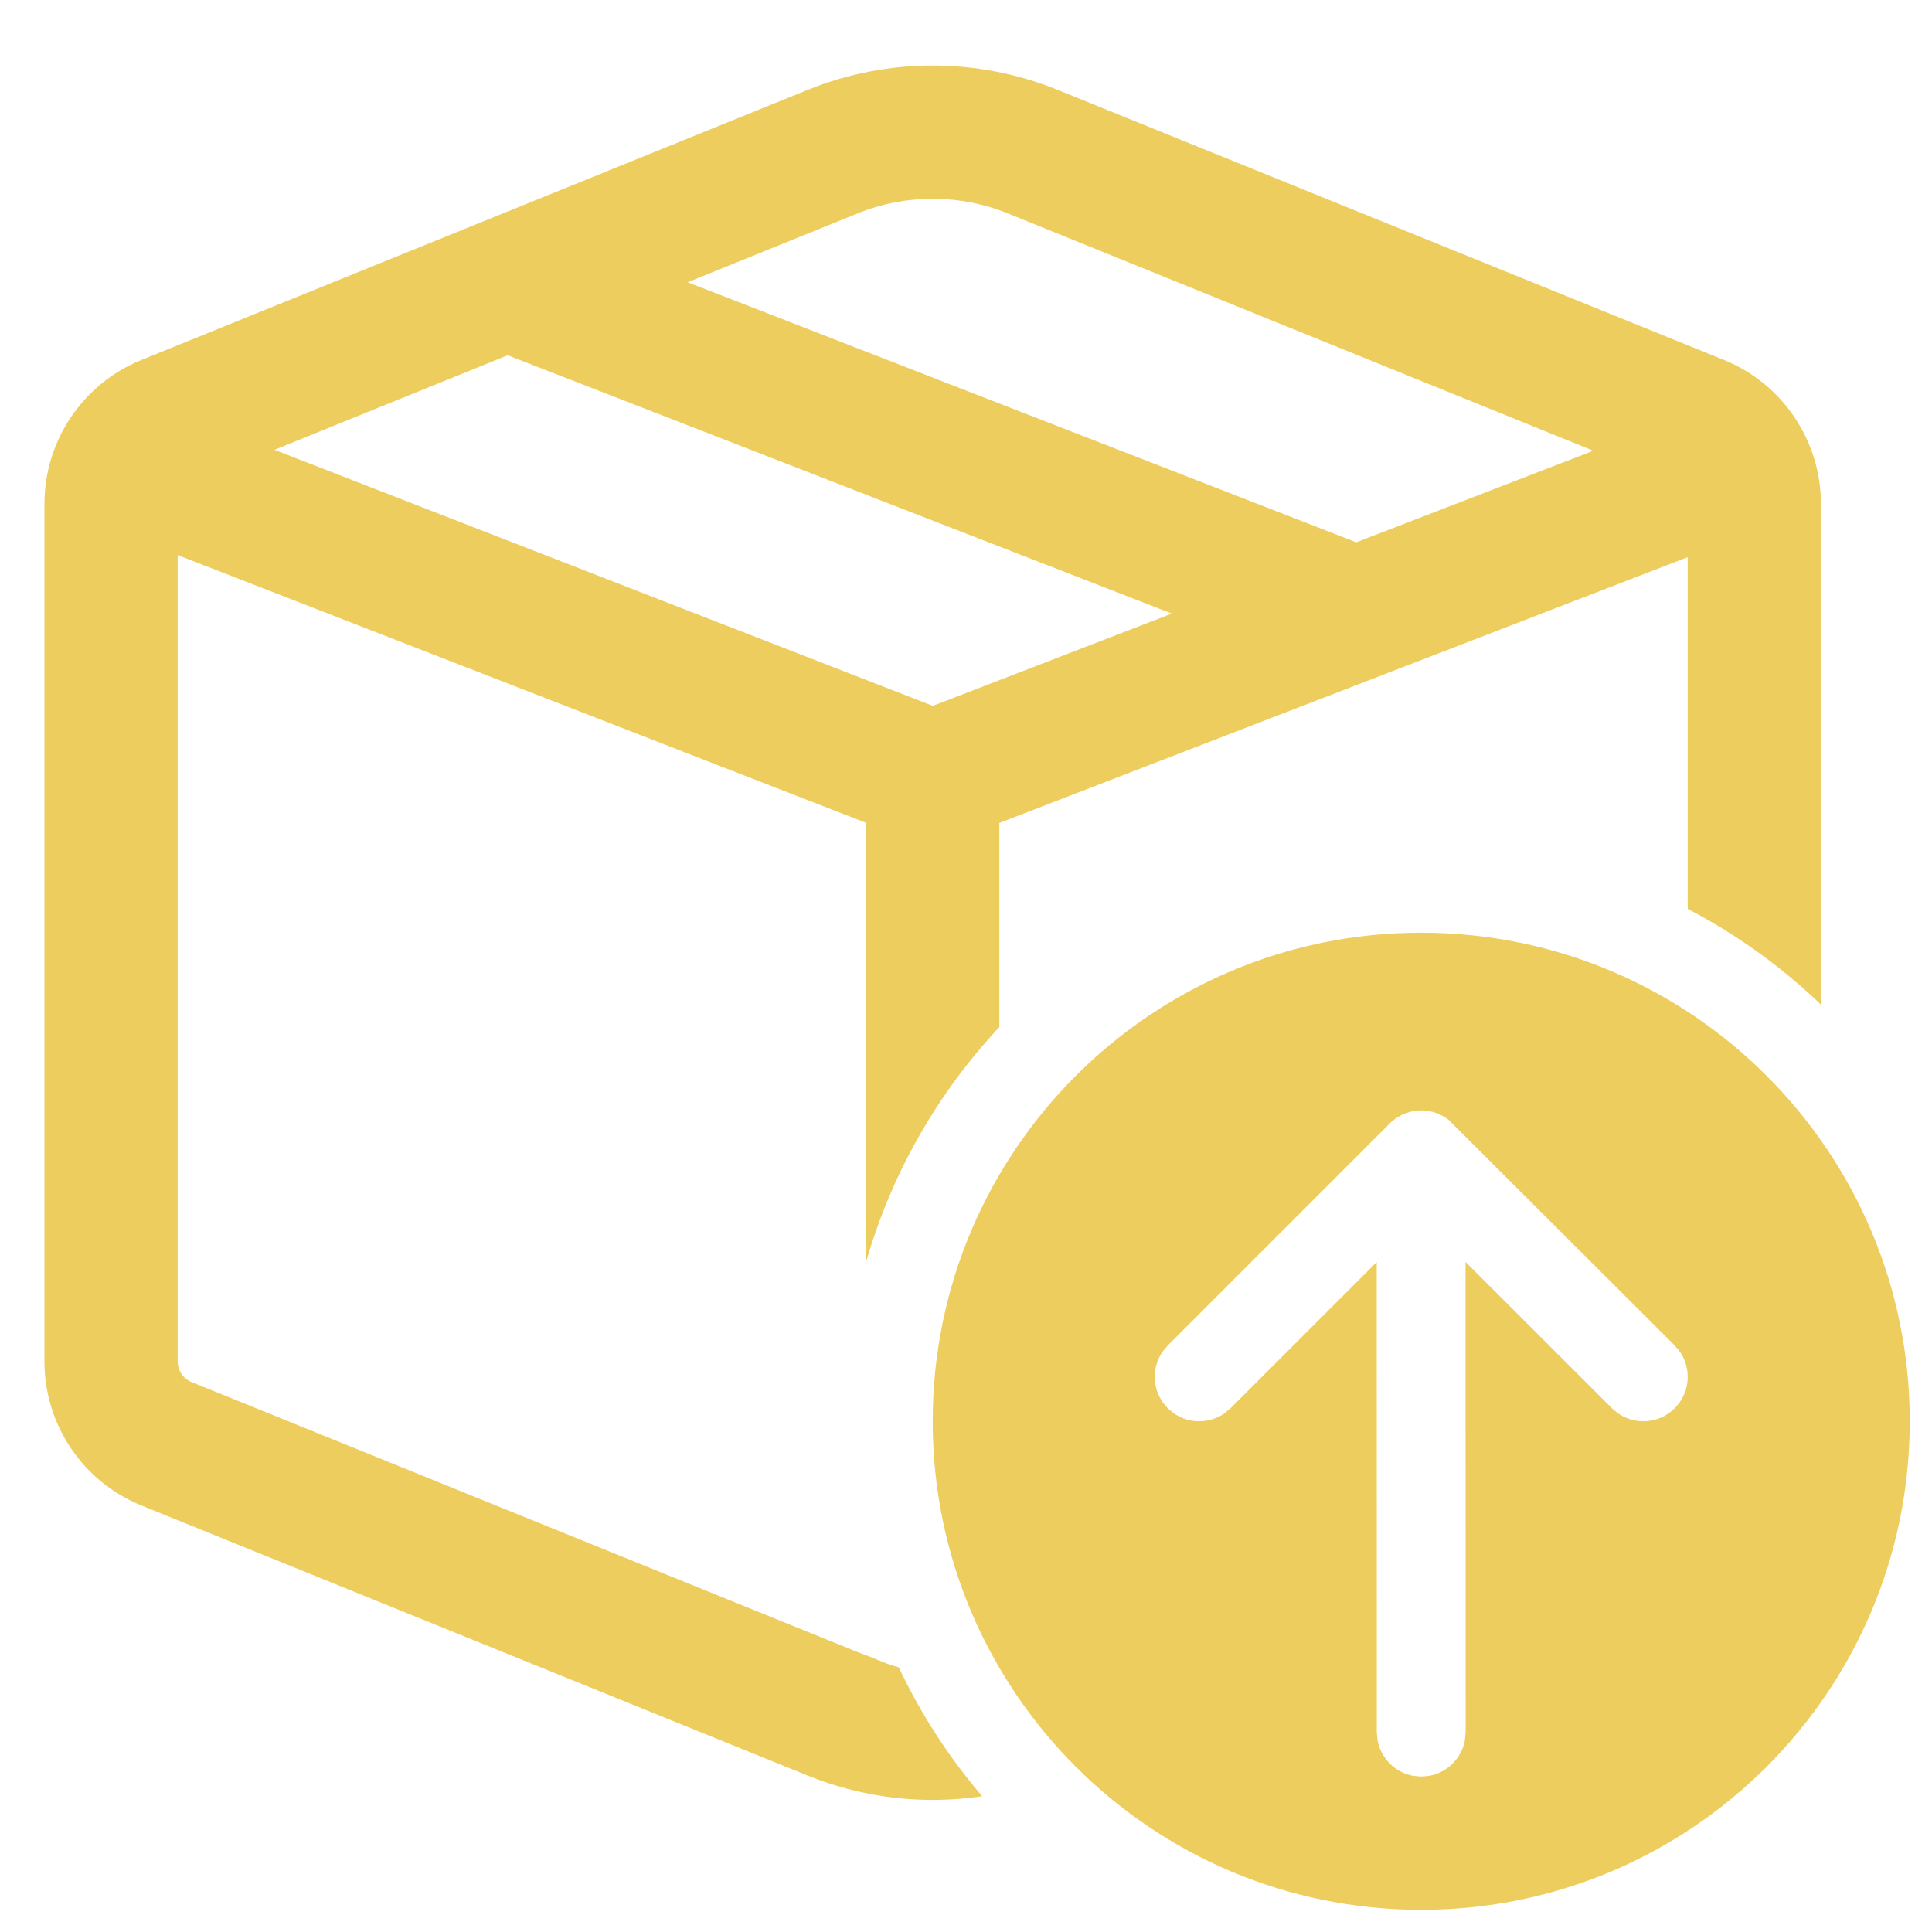 <svg width="29" height="29" viewBox="0 0 29 29" fill="none" xmlns="http://www.w3.org/2000/svg">
<path d="M12.121 1.35C13.326 0.861 14.674 0.861 15.878 1.35L25.877 5.403C26.757 5.76 27.333 6.615 27.333 7.565V15.08C26.741 14.511 26.068 14.026 25.333 13.643V8.363L15 12.353V15.417C14.077 16.404 13.383 17.608 13 18.943V12.351L2.667 8.332V20.436C2.667 20.571 2.749 20.694 2.875 20.745L12.873 24.798C12.915 24.815 12.957 24.831 13 24.846V24.845L13.252 24.947C13.33 24.979 13.41 25.005 13.491 25.027C13.822 25.729 14.244 26.379 14.743 26.962C13.864 27.094 12.958 26.991 12.121 26.651L2.123 22.598C1.243 22.241 0.667 21.386 0.667 20.436V7.565C0.667 6.615 1.243 5.76 2.123 5.403L12.121 1.35ZM15.127 3.203C14.404 2.91 13.596 2.91 12.873 3.203L10.322 4.237L20.358 8.14L23.916 6.766L15.127 3.203ZM4.12 6.752L14.002 10.595L17.589 9.21L7.62 5.333L4.12 6.752ZM28.666 21.334C28.666 17.284 25.383 14 21.333 14C17.283 14 14 17.284 14 21.334C14 25.384 17.283 28.667 21.333 28.667C25.383 28.667 28.666 25.384 28.666 21.334ZM21.39 16.669L21.504 16.689L21.588 16.717L21.678 16.763L21.741 16.806L25.138 20.196L25.215 20.288C25.395 20.548 25.369 20.907 25.138 21.138C24.907 21.37 24.547 21.395 24.287 21.215L24.195 21.138L21.998 18.942L22 26L21.989 26.12C21.94 26.392 21.725 26.607 21.453 26.656L21.333 26.667L21.213 26.656C20.941 26.607 20.727 26.392 20.677 26.12L20.666 26L20.665 18.944L18.471 21.138L18.379 21.215C18.152 21.373 17.848 21.373 17.621 21.215L17.528 21.138L17.451 21.046C17.294 20.819 17.294 20.515 17.451 20.288L17.528 20.196L20.878 16.846L20.954 16.785L21.051 16.729L21.162 16.689L21.242 16.674L21.317 16.667L21.39 16.669Z" fill="#EECD5F"/>
</svg>
